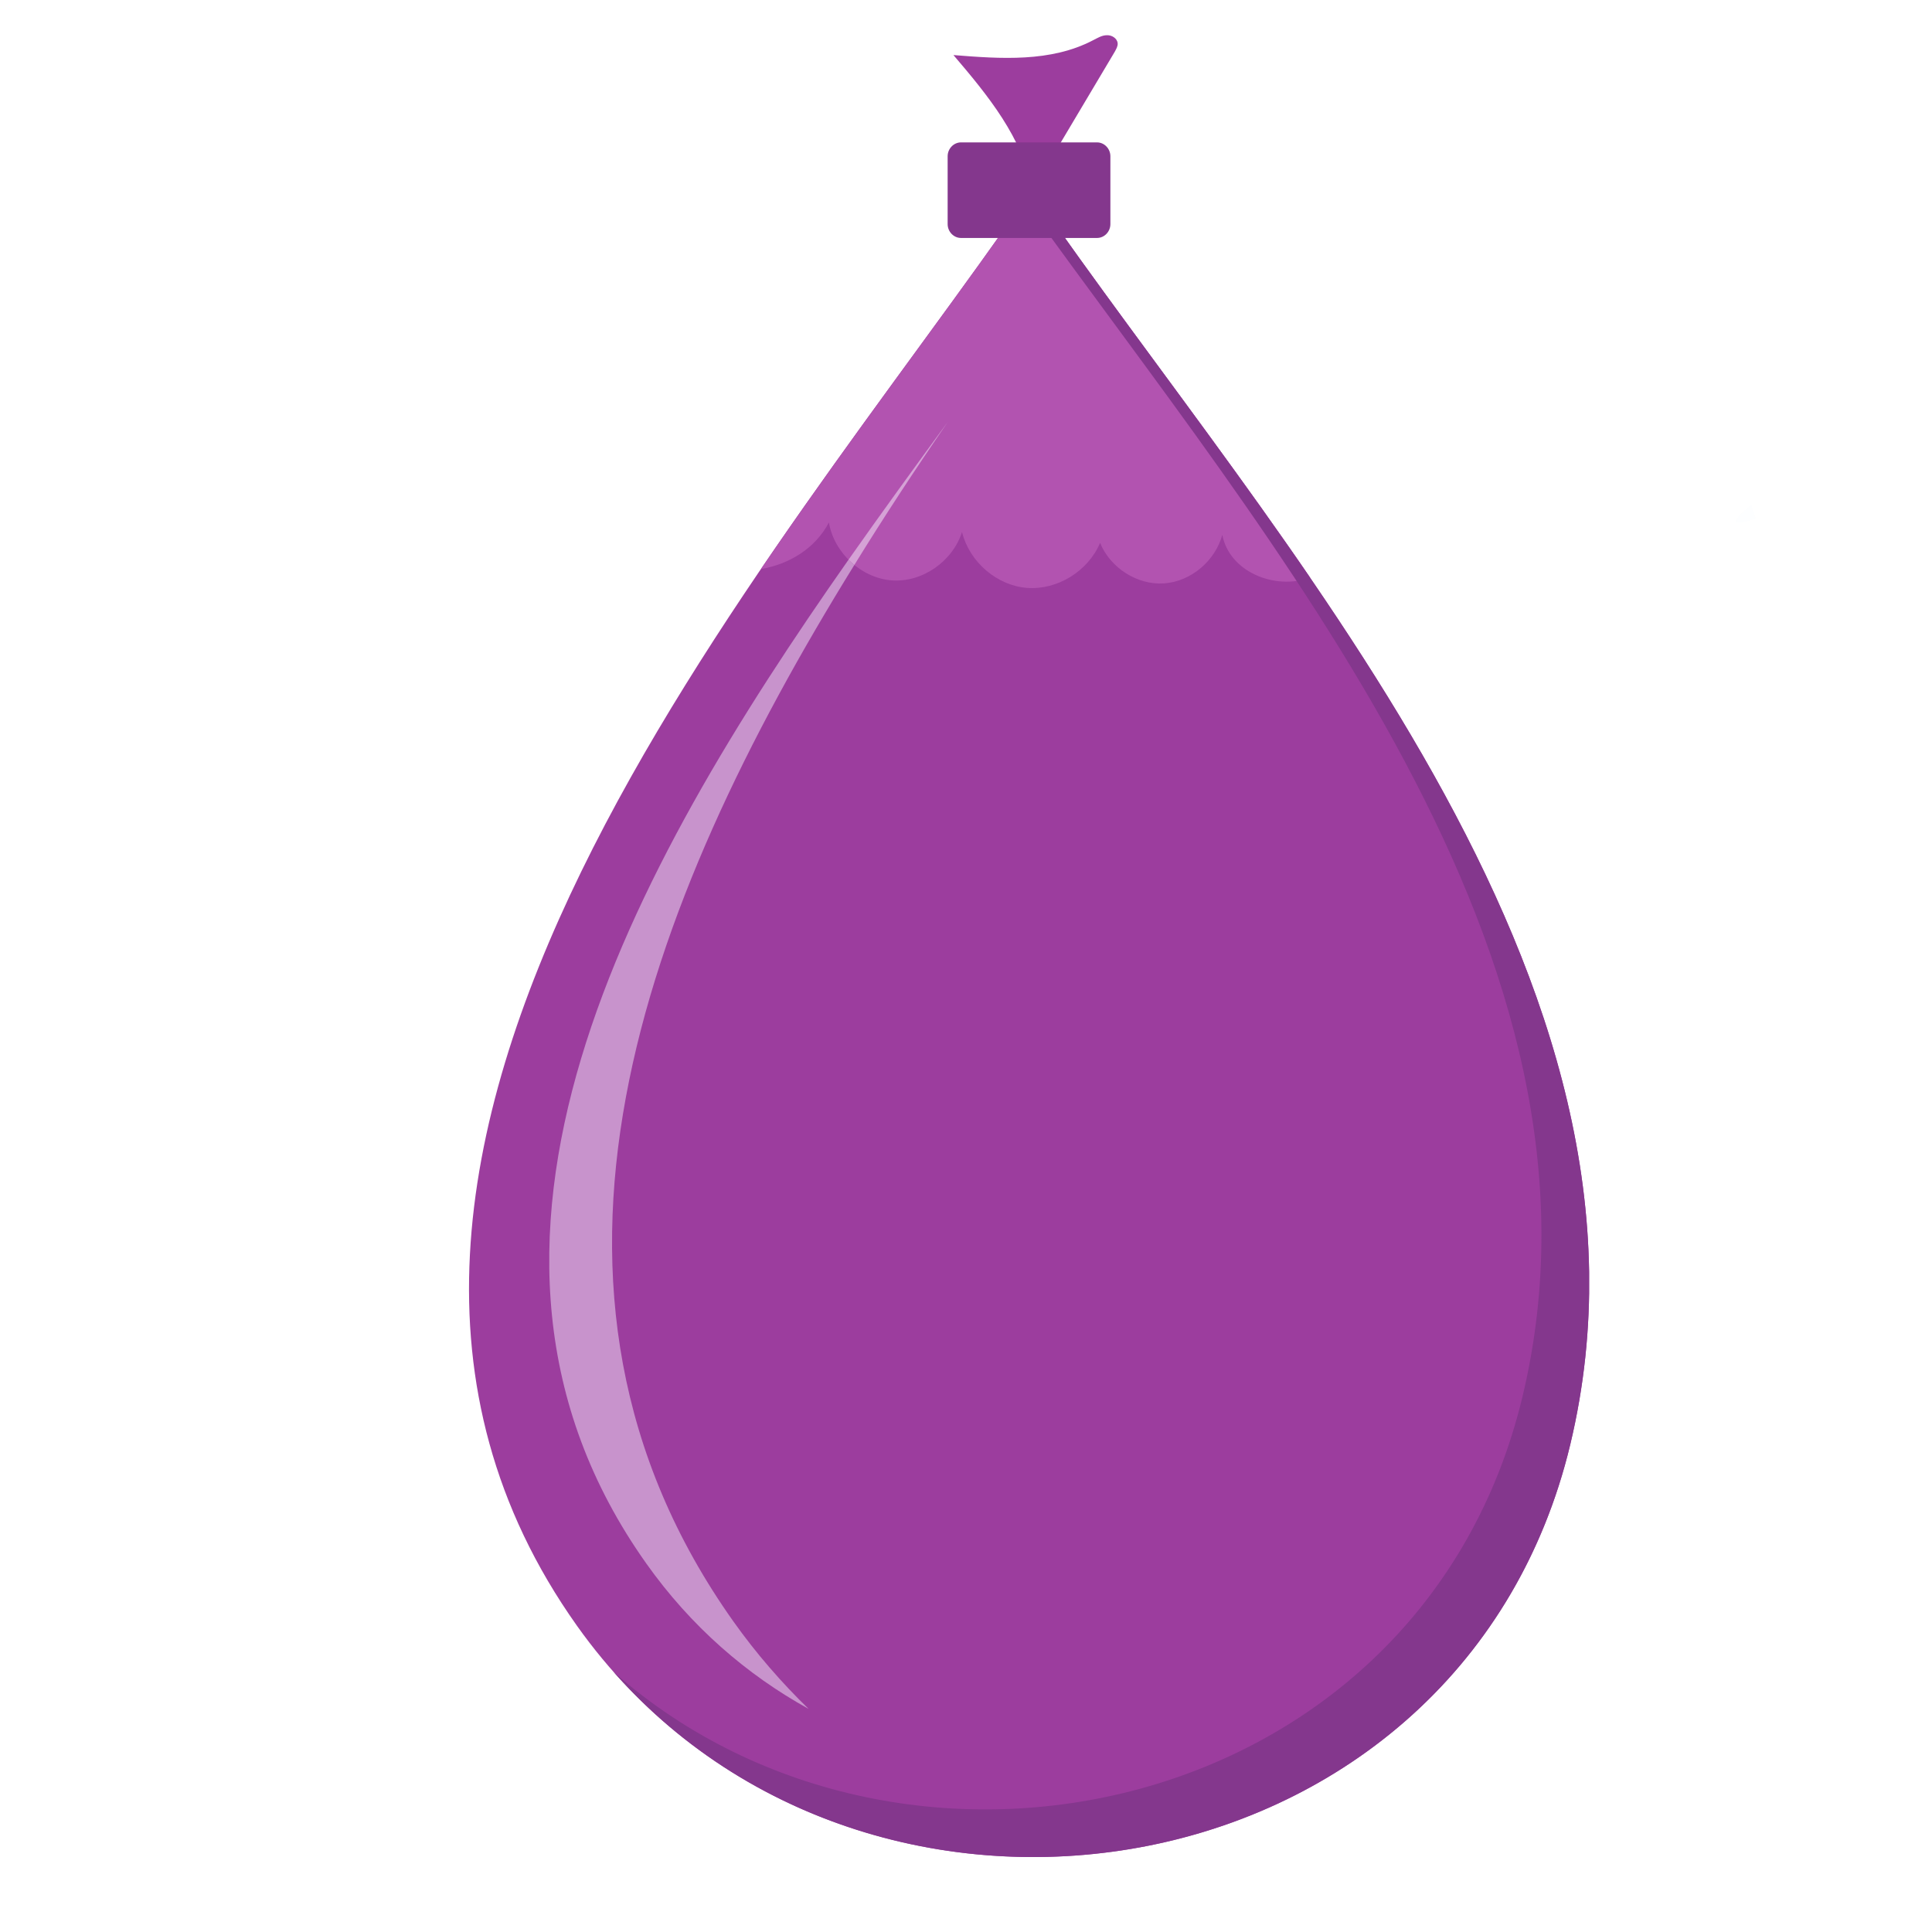 <svg xmlns="http://www.w3.org/2000/svg" xmlns:xlink="http://www.w3.org/1999/xlink" width="40" zoomAndPan="magnify" viewBox="0 0 30 30" height="40" preserveAspectRatio="xMidYMid meet" version="1.0"><defs><filter x="0%" y="0%" width="100%" height="100%" id="d2f2fe6bf9"><feColorMatrix values="0 0 0 0 1 0 0 0 0 1 0 0 0 0 1 0 0 0 1 0" color-interpolation-filters="sRGB"/></filter><clipPath id="93598403c8"><path d="M 26.941 7.82 L 27.285 7.82 L 27.285 8.141 L 26.941 8.141 Z M 26.941 7.82 " clip-rule="nonzero"/></clipPath><clipPath id="101994ee43"><path d="M 27.266 8.055 C 26.613 8.273 27.195 7.84 27.195 7.84 " clip-rule="nonzero"/></clipPath><mask id="4b06777aa4"><g filter="url(#d2f2fe6bf9)"><rect x="-3" width="36" fill="#000000" y="-3" height="36" fill-opacity="0.01"/></g></mask><clipPath id="681f3ce659"><path d="M 0.941 0.82 L 1.285 0.82 L 1.285 1.141 L 0.941 1.141 Z M 0.941 0.82 " clip-rule="nonzero"/></clipPath><clipPath id="e75ab7c939"><path d="M 1.266 1.055 C 0.613 1.273 1.195 0.84 1.195 0.84 " clip-rule="nonzero"/></clipPath><clipPath id="e88c7754ad"><rect x="0" width="2" y="0" height="2"/></clipPath><clipPath id="e7fa8a157b"><path d="M 14 0.535 L 18 0.535 L 18 3 L 14 3 Z M 14 0.535 " clip-rule="nonzero"/></clipPath><clipPath id="95cadc483f"><path d="M 7.281 2.938 L 24.676 2.938 L 24.676 28.836 L 7.281 28.836 Z M 7.281 2.938 " clip-rule="nonzero"/></clipPath><clipPath id="923a980cb8"><path d="M 9.512 2.938 L 24.676 2.938 L 24.676 28.836 L 9.512 28.836 Z M 9.512 2.938 " clip-rule="nonzero"/></clipPath></defs><g clip-path="url(#93598403c8)"><g clip-path="url(#101994ee43)"><g mask="url(#4b06777aa4)"><g transform="matrix(1, 0, 0, 1, 26, 7)"><g clip-path="url(#e88c7754ad)"><g clip-path="url(#681f3ce659)"><g clip-path="url(#e75ab7c939)"><rect x="-32.6" width="43.2" fill="#0571d3" height="43.2" y="-13.6" fill-opacity="1"/></g></g></g></g></g></g></g><g clip-path="url(#e7fa8a157b)"><path fill="#9c3d9e" d="M 16.973 0.625 C 17.043 0.59 17.109 0.547 17.188 0.547 C 17.262 0.543 17.348 0.594 17.355 0.672 C 17.359 0.719 17.332 0.762 17.309 0.805 C 16.883 1.52 16.457 2.238 16.031 2.953 C 15.883 2.141 15.336 1.477 14.805 0.855 C 15.539 0.914 16.316 0.969 16.973 0.625 " fill-opacity="1" fill-rule="nonzero"/></g><g clip-path="url(#95cadc483f)"><path fill="#9c3d9e" d="M 24.383 22.43 C 22.652 29.648 13.059 31.023 8.957 25.242 C 3.746 17.895 12 8.793 16.016 2.953 C 19.781 8.426 26.117 15.188 24.383 22.43 " fill-opacity="1" fill-rule="nonzero"/></g><path fill="#ef38a3" d="M 16.016 2.953 C 15.906 3.117 15.789 3.285 15.668 3.453 C 15.902 3.453 16.137 3.461 16.371 3.465 C 16.25 3.293 16.133 3.121 16.016 2.953 " fill-opacity="1" fill-rule="nonzero"/><path fill="#b253b0" d="M 12.871 8.113 C 12.953 8.59 13.379 8.977 13.848 9.012 C 14.316 9.047 14.789 8.723 14.938 8.262 C 15.055 8.73 15.484 9.094 15.949 9.129 C 16.418 9.164 16.895 8.871 17.082 8.43 C 17.242 8.82 17.66 9.086 18.074 9.059 C 18.488 9.031 18.867 8.715 18.98 8.305 C 19.09 8.883 19.801 9.168 20.344 8.969 C 19.016 7.031 17.586 5.188 16.371 3.465 C 16.137 3.461 15.902 3.453 15.668 3.453 C 14.539 5.059 13.145 6.883 11.816 8.836 C 12.254 8.762 12.66 8.516 12.871 8.113 " fill-opacity="1" fill-rule="nonzero"/><path fill="#c893cc" d="M 12.555 26.535 C 11.594 26.004 10.727 25.254 10.035 24.277 C 6.531 19.336 9.793 13.512 13.176 8.691 C 13.203 8.719 13.234 8.746 13.266 8.773 C 9.969 14.098 7.73 20.02 11.387 25.176 C 11.742 25.676 12.137 26.129 12.555 26.535 " fill-opacity="1" fill-rule="nonzero"/><path fill="#d5a2d6" d="M 13.266 8.773 C 13.234 8.746 13.203 8.719 13.176 8.691 C 13.695 7.953 14.215 7.238 14.715 6.555 C 14.219 7.277 13.73 8.02 13.266 8.773 " fill-opacity="1" fill-rule="nonzero"/><g clip-path="url(#923a980cb8)"><path fill="#84378d" d="M 16.016 2.953 C 15.98 3.008 15.945 3.059 15.906 3.113 C 19.703 8.418 25.281 14.84 23.641 21.688 C 22.074 28.215 14.078 29.969 9.531 25.965 C 13.887 30.891 22.727 29.328 24.383 22.43 C 26.117 15.188 19.781 8.426 16.016 2.953 " fill-opacity="1" fill-rule="nonzero"/></g><path fill="#84378d" d="M 14.922 2.211 L 17.035 2.211 C 17.148 2.211 17.242 2.309 17.242 2.426 L 17.242 3.48 C 17.242 3.598 17.148 3.695 17.035 3.695 L 14.922 3.695 C 14.809 3.695 14.715 3.598 14.715 3.48 L 14.715 2.426 C 14.715 2.309 14.809 2.211 14.922 2.211 " fill-opacity="1" fill-rule="nonzero"/></svg>